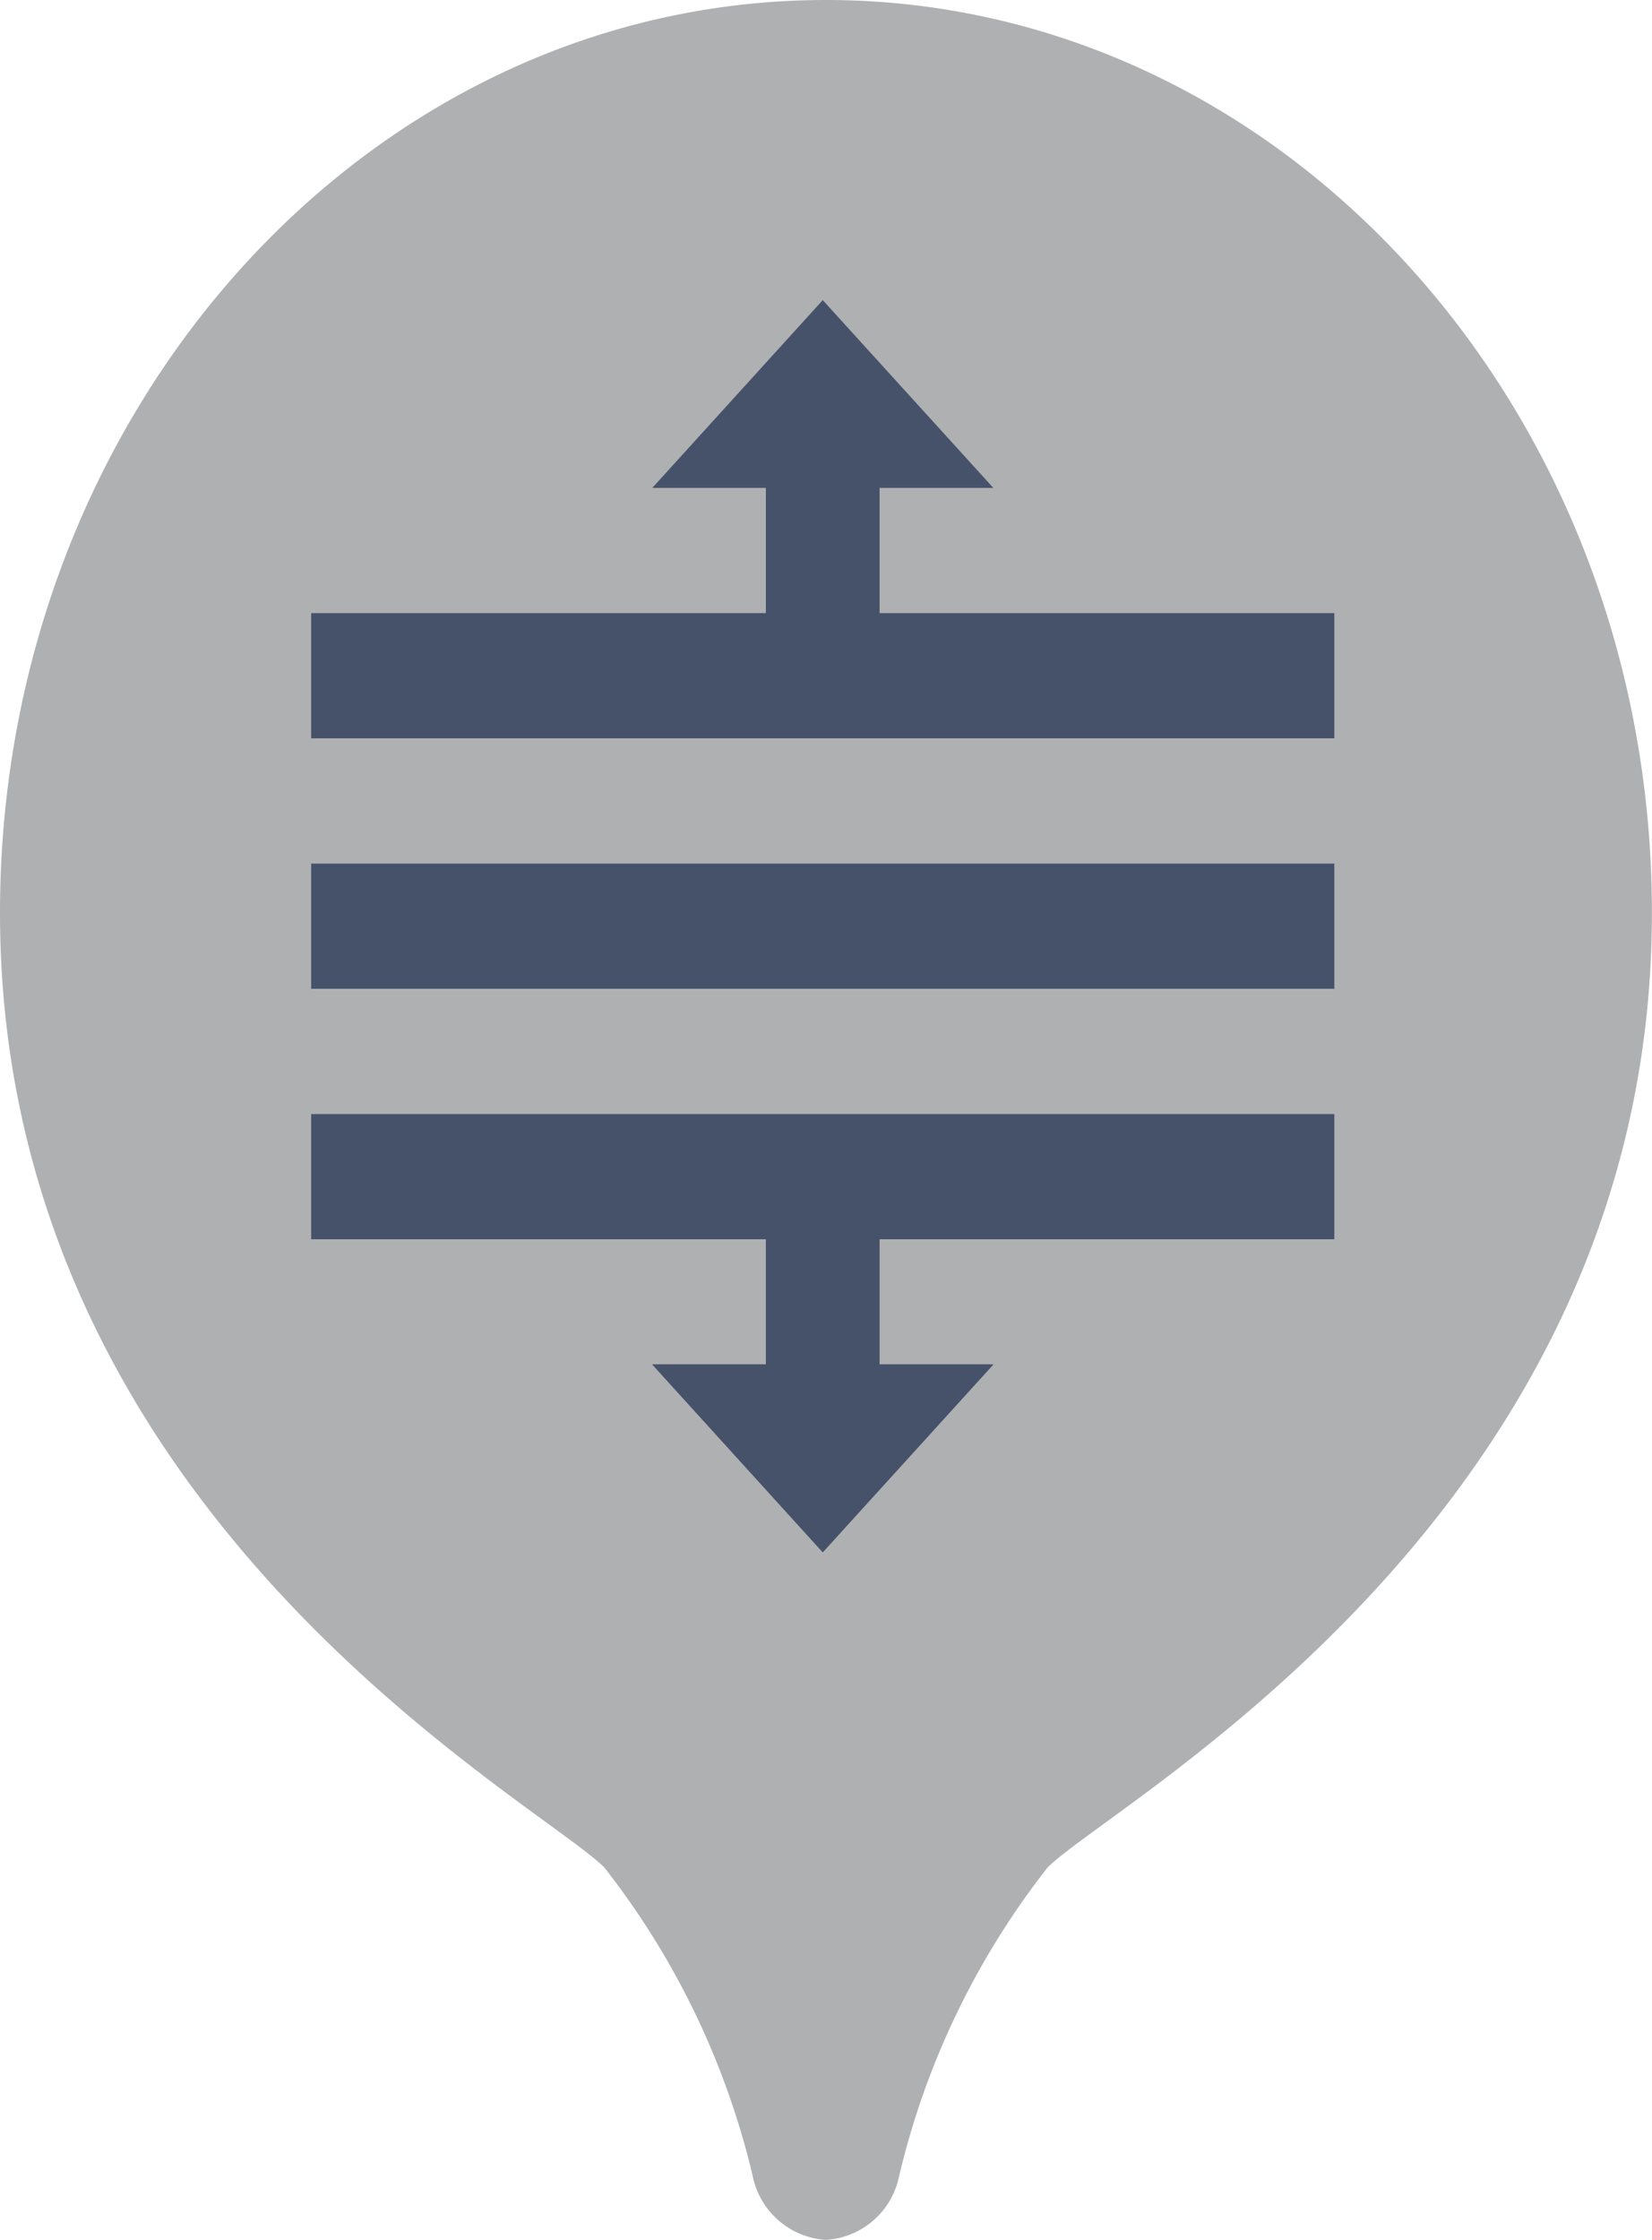 <svg xmlns="http://www.w3.org/2000/svg"  viewBox="0 0 19.601 26.57">
    <g id="Group_630" data-name="Group 630" transform="translate(-140.475 -70.719)">
        <path id="Union_274" data-name="Union 274" d="M8.93,25.809a9.454,9.454,0,0,0-1.76-3.657c-.8-.8-7.17-4.2-7.17-11.324C0,4.849,4.389,0,9.8,0s9.8,4.849,9.8,10.828c0,7.121-6.372,10.528-7.17,11.324a9.443,9.443,0,0,0-1.761,3.657.946.946,0,0,1-.87.761A.948.948,0,0,1,8.93,25.809Z" transform="translate(140.475 70.719)" fill="#afb0b2"/>
        <g id="surface1" transform="translate(144.167 74.279)">
            <path id="Path_1738" data-name="Path 1738" d="M44,64h1.349v3.713H44Z" transform="translate(-38.605 -53.603)" fill="#46526a"/>
            <path id="Path_1739" data-name="Path 1739" d="M38.023,78.228,40.047,76H36Z" transform="translate(-31.953 -63.375)" fill="#46526a"/>
            <path id="Path_1740" data-name="Path 1740" d="M12,44H24.14v1.485H12Z" transform="translate(-12 -37.316)" fill="#46526a"/>
            <path id="Path_1741" data-name="Path 1741" d="M44,12h1.349v3.713H44Z" transform="translate(-38.605 -11.257)" fill="#46526a"/>
            <path id="Path_1742" data-name="Path 1742" d="M12,28H24.14v1.485H12Z" transform="translate(-12 -24.287)" fill="#46526a"/>
            <path id="Path_1743" data-name="Path 1743" d="M12,60H24.14v1.485H12Z" transform="translate(-12 -50.345)" fill="#46526a"/>
            <path id="Path_1744" data-name="Path 1744" d="M38.023,8,36,10.228h4.047Z" transform="translate(-31.953 -8)" fill="#46526a"/>
            <path id="Path_1745" data-name="Path 1745" d="M44,64h1.349v3.713H44Z" transform="translate(-38.605 -53.603)" fill="#46526a"/>
            <path id="Path_1746" data-name="Path 1746" d="M38.023,78.228,40.047,76H36Z" transform="translate(-31.953 -63.375)" fill="#46526a"/>
        </g>
    </g>
</svg>
